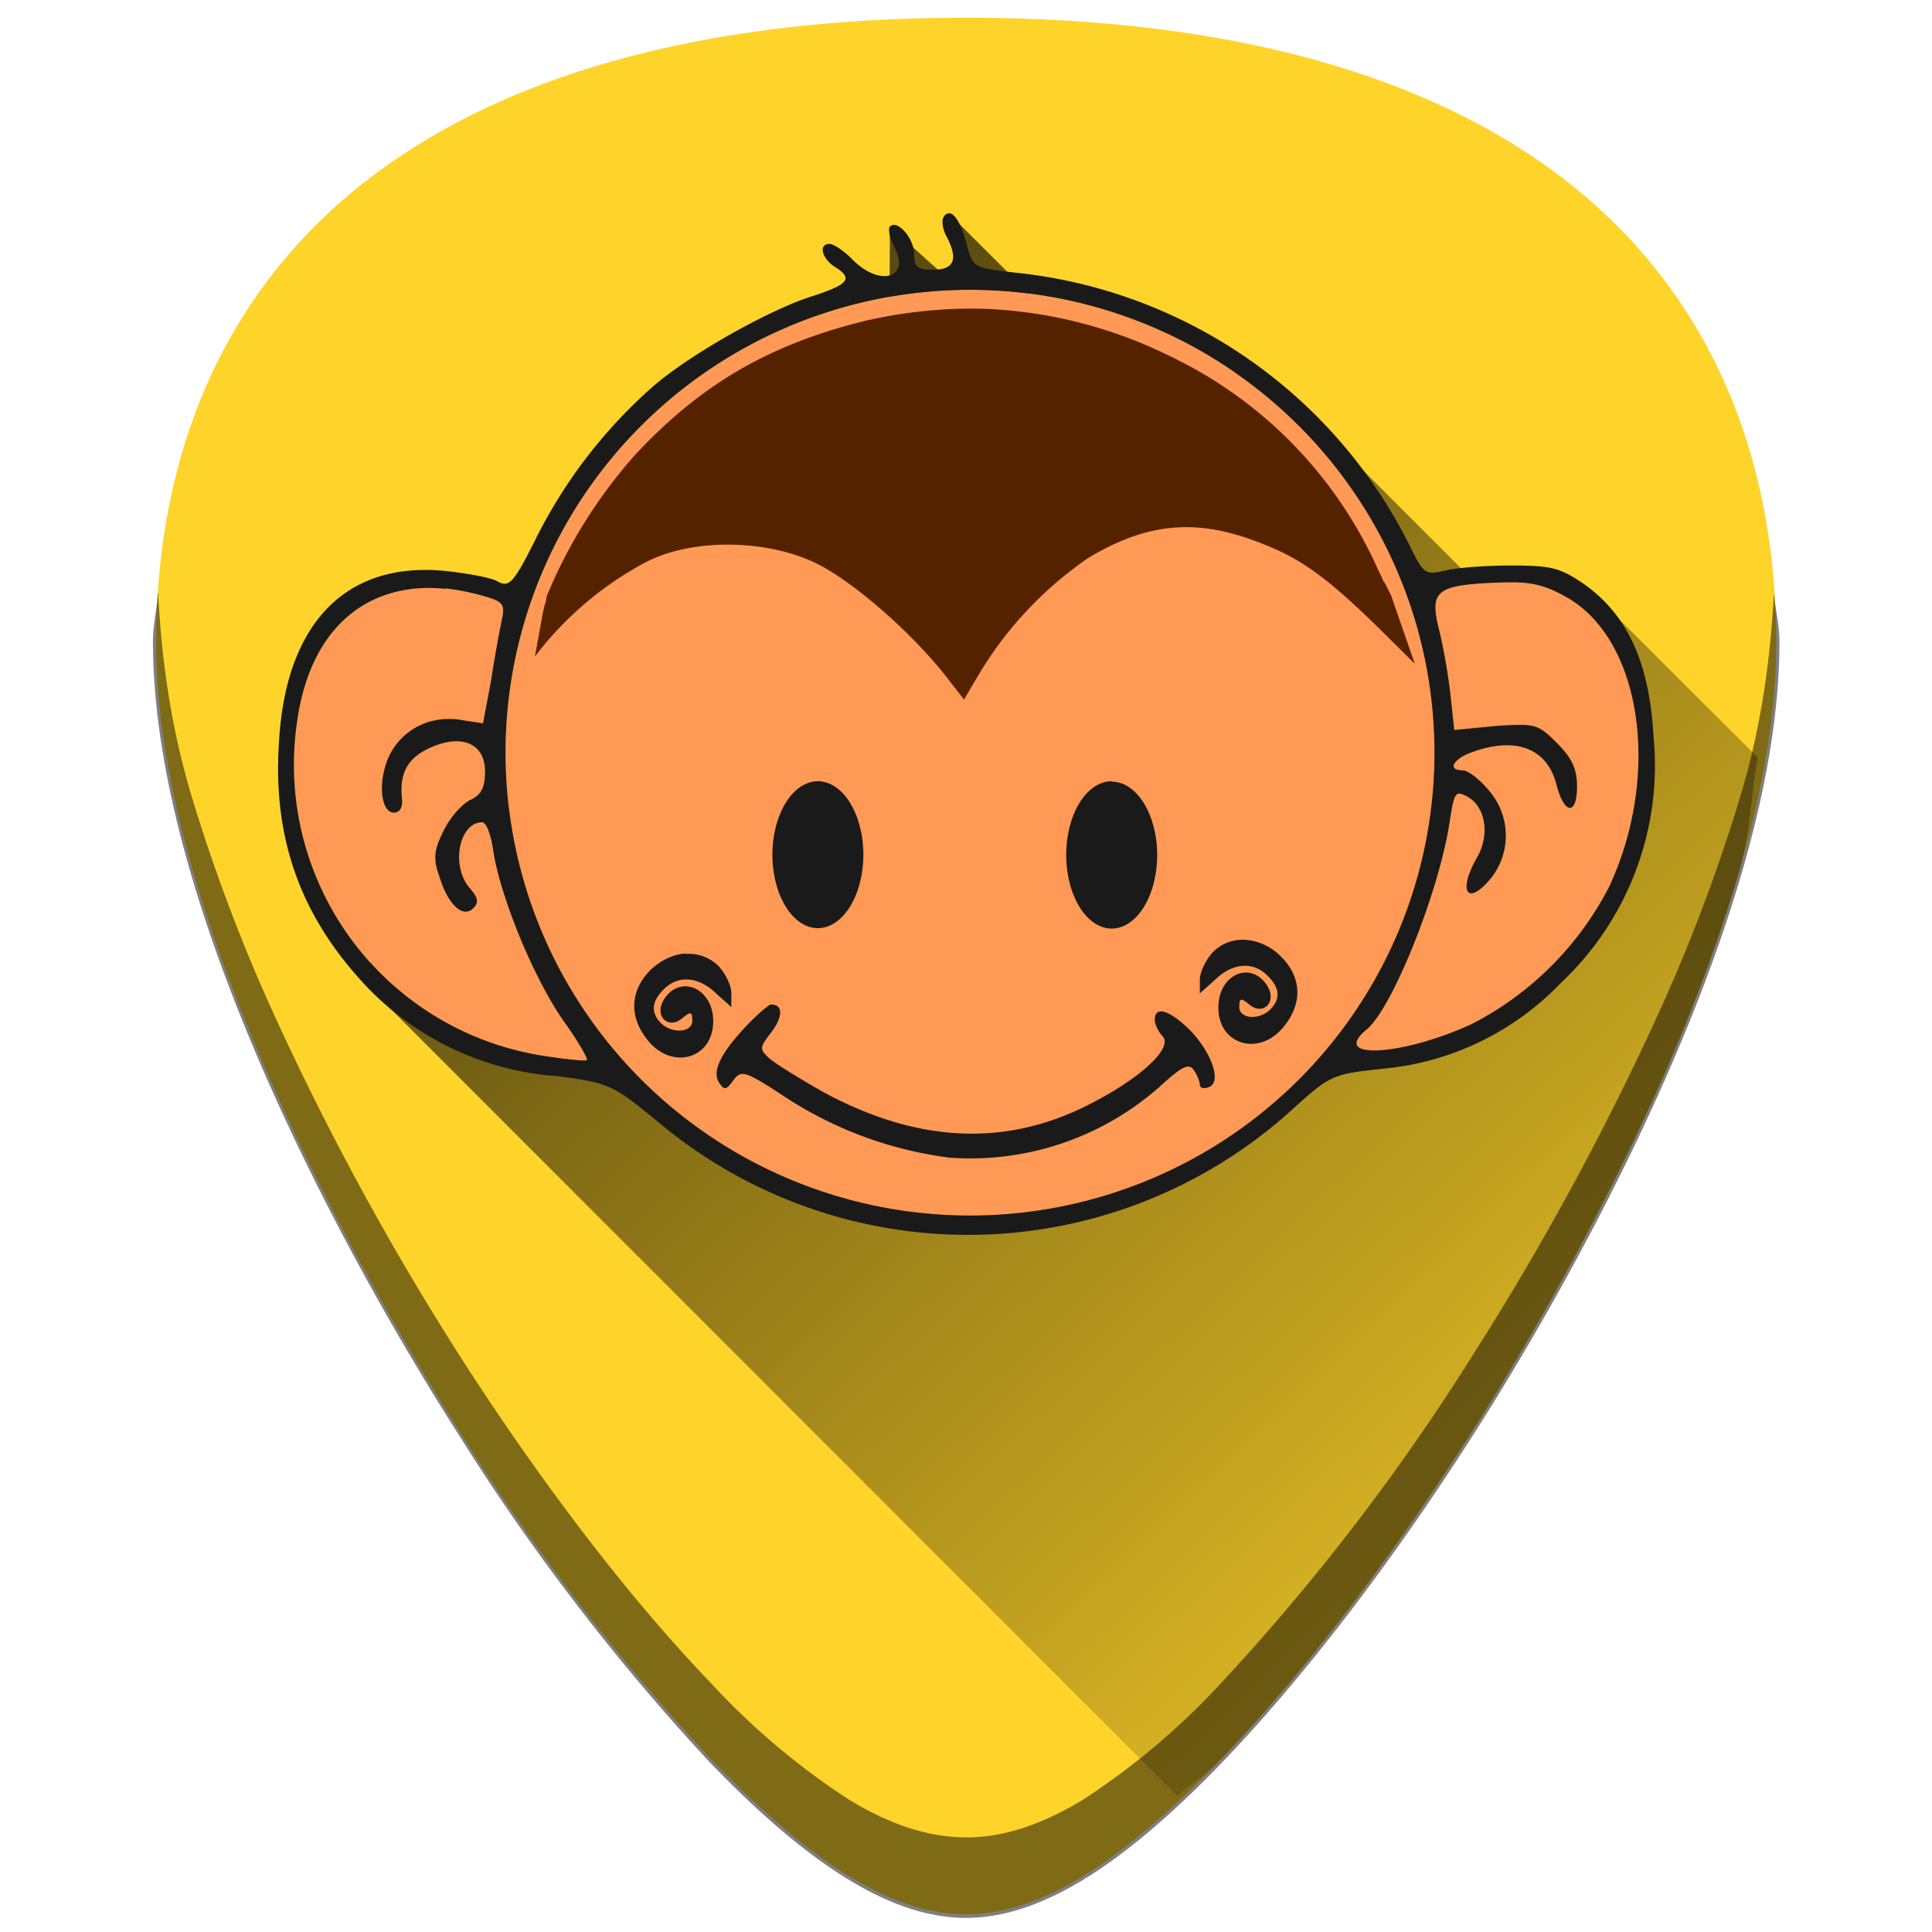 <svg xmlns="http://www.w3.org/2000/svg" xmlns:xlink="http://www.w3.org/1999/xlink" width="48" height="48" version="1"><defs><linearGradient id="a"><stop offset="0"/><stop offset="1" stop-opacity="0"/></linearGradient><linearGradient xlink:href="#a" id="b" gradientUnits="userSpaceOnUse" x1="13.34" y1="5.22" x2="47.38" y2="41.04"/></defs><path d="M24 .44c-5.8 0-10.48 1.12-13.87 3.32-4.09 2.64-6.25 6.87-6.25 12.22 0 7.2 5.78 16.82 7.55 19.6a54.25 54.25 0 0 0 6.23 8.12c2.53 2.63 4.55 3.86 6.34 3.86 1.8 0 3.81-1.23 6.34-3.86 2-2.07 4.2-4.95 6.23-8.13 1.77-2.77 7.56-12.39 7.56-19.59 0-5.35-2.16-9.57-6.25-12.22C34.48 1.56 29.82.44 24 .44z" fill="#ffd42a"/><path d="M29.25 44.62c.38-.34.69-.5 1.09-.92 2-2.07 4.2-4.95 6.23-8.13a69.31 69.31 0 0 0 4.44-8.13 42.95 42.95 0 0 0 2.19-5.75c.28-.98.3-1.9.47-2.87l-4.3-4.29-1.78.88-6.05-6.05-4.4-.5-3.57-3.56.81 2.37-2.27-2.04-.02 3.91L8.9 24.26z" opacity=".76" fill="url(#b)"/><path d="M24.1 7.2a11.54 11.5 0 0 0-11.54 11.5A11.54 11.5 0 0 0 24.1 30.2a11.54 11.5 0 0 0 11.54-11.5A11.54 11.5 0 0 0 24.1 7.2zm13.3 7.27c-1.74.05-1.9.18-1.64 1.21.1.36.2 1.03.27 1.53l.1.92 1.03-.1c.99-.06 1.05-.04 1.52.43.37.37.5.64.5 1.08 0 .73-.32.7-.51-.05-.23-.89-.99-1.2-2.05-.82-.52.18-.68.47-.28.47.13 0 .42.22.65.5.53.63.56 1.53.08 2.15-.6.75-.88.38-.36-.5.3-.57.2-1.26-.27-1.5-.28-.15-.3-.1-.42.6-.24 1.69-1.42 4.66-2.07 5.19-.92.76.89.66 2.62-.14A7.88 7.88 0 0 0 39.99 22c1.28-2.74.8-6.07-1.03-7.15-.54-.3-.9-.4-1.57-.4zm-26.33.15a3.93 3.93 0 0 0-.82 0c-1.55.19-2.6 1.36-2.87 3.32a7.32 7.32 0 0 0 6.1 8.29c.59.1 1.07.14 1.1.11.04-.03-.22-.48-.58-.98a12.64 12.64 0 0 1-1.74-4.2c-.05-.4-.18-.73-.28-.73-.58 0-.79 1.11-.3 1.65.2.22.22.34.08.48-.26.26-.62-.08-.84-.77-.16-.46-.15-.65.11-1.17.16-.32.45-.66.66-.76.26-.11.36-.29.36-.7 0-.7-.58-.94-1.39-.57-.55.26-.74.64-.66 1.27.01.2-.07.33-.21.33-.36 0-.4-.88-.08-1.49a1.64 1.64 0 0 1 1.76-.8l.53.07.2-1.06.27-1.52c.08-.39.03-.45-.52-.6-.3-.08-.6-.14-.88-.16z" fill="#f95"/><path d="M3.92 14.74c-.02.4-.12.78-.12 1.2 0 7.24 5.8 16.9 7.58 19.68a54.47 54.47 0 0 0 6.25 8.16c2.54 2.64 4.57 3.87 6.37 3.87 1.8 0 3.83-1.23 6.37-3.87 2-2.08 4.22-4.97 6.25-8.16 1.78-2.78 7.59-12.44 7.59-19.67 0-.43-.1-.8-.14-1.21-.08 1.59-.3 3.24-.8 4.94a43.17 43.17 0 0 1-2.19 5.77 69.67 69.67 0 0 1-4.46 8.17 54.47 54.47 0 0 1-6.25 8.16 18 18 0 0 1-3.46 2.93c-1.05.64-2 .94-2.9.94-.91 0-1.87-.3-2.92-.94a18 18 0 0 1-3.46-2.93c-2-2.08-4.21-4.97-6.25-8.16a69.4 69.4 0 0 1-4.46-8.17 43.04 43.04 0 0 1-2.19-5.77c-.5-1.7-.72-3.35-.8-4.94z" opacity=".5"/><path d="M23.57 5.3c-.05 0-.1.04-.13.1-.05.09-.02.3.08.48.29.56.19.82-.33.82-.4 0-.48-.06-.48-.39 0-.39-.42-.87-.6-.68-.05.05-.01.28.1.49.42.77-.32 1.03-1.02.34-.22-.23-.48-.4-.58-.4-.3 0-.18.4.18.6.4.27.27.41-.58.69-1.05.32-3.01 1.42-3.95 2.22a12.4 12.4 0 0 0-2.94 3.8c-.56 1.12-.67 1.23-.95 1.08-.16-.1-.74-.2-1.26-.26-2.5-.27-4.02 1.28-4.18 4.27-.15 2.3.5 4.16 1.95 5.8a7.25 7.25 0 0 0 5.01 2.48c1.23.17 1.32.2 2.42 1.1A11.97 11.97 0 0 0 32 27.66c1.06-.96 1.07-.97 2.38-1.11a7 7 0 0 0 4.4-2.13 7.41 7.41 0 0 0 2.3-6.14c-.1-1.8-.64-2.99-1.7-3.75-.62-.43-.83-.48-1.85-.48-.65 0-1.39.06-1.65.13-.47.11-.51.08-.87-.65a12.36 12.36 0 0 0-9.82-6.76c-1.02-.12-1.02-.12-1.18-.73-.13-.49-.3-.75-.43-.74zm.53 1.9a11.54 11.5 0 0 1 11.54 11.5A11.54 11.5 0 0 1 24.1 30.2a11.54 11.5 0 0 1-11.54-11.5A11.54 11.5 0 0 1 24.1 7.2zm13.3 7.27c.67-.02 1.02.08 1.56.39 1.84 1.08 2.3 4.4 1.03 7.15a7.88 7.88 0 0 1-3.42 3.43c-1.73.8-3.54.9-2.62.14.65-.53 1.83-3.5 2.07-5.2.11-.7.14-.74.42-.6.47.25.58.94.27 1.5-.52.9-.24 1.26.36.5a1.7 1.7 0 0 0-.08-2.14c-.23-.28-.52-.5-.65-.5-.4 0-.24-.3.28-.47 1.06-.37 1.82-.07 2.05.82.19.75.51.78.51.05 0-.44-.13-.71-.5-1.08-.47-.47-.53-.49-1.52-.42l-1.03.1-.1-.93a14.1 14.1 0 0 0-.27-1.53c-.26-1.03-.1-1.16 1.63-1.21zm-26.33.15c.28.03.58.09.88.17.55.15.6.21.52.6-.05.24-.18.92-.27 1.52l-.2 1.06-.53-.08c-.74-.13-1.42.2-1.76.81-.33.61-.28 1.49.08 1.49.14 0 .22-.13.2-.33-.07-.63.12-1.01.67-1.27.8-.37 1.39-.13 1.39.58 0 .4-.1.58-.36.7-.2.09-.5.43-.66.75-.26.52-.27.71-.11 1.17.22.69.58 1.03.84.77.14-.14.11-.26-.08-.48-.49-.54-.28-1.65.3-1.65.1 0 .23.32.28.73.16 1.08 1 3.15 1.74 4.2.36.5.62.95.58.98-.03.03-.51-.02-1.1-.11a7.32 7.32 0 0 1-6.1-8.29c.27-1.96 1.32-3.13 2.87-3.31.26-.03.53-.03.82 0zm9.25 4.79a1.13 1.83 0 0 0-1.13 1.83 1.13 1.83 0 0 0 1.13 1.82 1.13 1.83 0 0 0 1.13-1.82 1.13 1.83 0 0 0-1.13-1.83zm7.3 0a1.13 1.83 0 0 0-1.13 1.83 1.13 1.83 0 0 0 1.13 1.83 1.13 1.83 0 0 0 1.13-1.83 1.13 1.83 0 0 0-1.13-1.82zm3.33 3.94c-.3-.02-.59.08-.81.3-.18.19-.33.5-.33.69v.34l.38-.34c.43-.42.95-.46 1.3-.1.31.3.33.58.07.84-.27.27-.77.24-.77-.06 0-.23.04-.23.24-.07.35.3.7-.05.46-.45-.4-.65-1.22-.3-1.22.53 0 .94 1.03 1.23 1.63.47.47-.58.44-1.23-.08-1.74a1.38 1.38 0 0 0-.87-.41zm-13.92.34c-.3.02-.6.16-.86.4-.52.52-.55 1.17-.08 1.75.6.76 1.63.47 1.63-.47 0-.82-.83-1.18-1.23-.53-.24.4.11.76.47.45.2-.16.24-.16.24.07 0 .3-.5.33-.78.06-.25-.26-.24-.53.07-.84.35-.36.87-.32 1.3.1l.38.34v-.34c0-.2-.15-.5-.32-.68a1.05 1.05 0 0 0-.82-.3zm2.14 1.26c-.06 0-.34.24-.61.52-.66.7-.87 1.14-.7 1.42.13.2.18.2.36-.05.2-.27.29-.24 1.34.45a9.7 9.7 0 0 0 4.02 1.47A7.09 7.09 0 0 0 28.81 27c.57-.52.73-.6.86-.4.08.12.14.28.14.35 0 .08.1.11.22.06.32-.11.1-.8-.42-1.37-.52-.53-.92-.68-.92-.3 0 .1.08.28.19.4.29.29-.57 1.08-1.9 1.74-2.06 1.02-4.22.9-6.53-.35-.58-.33-1.18-.7-1.33-.83-.26-.24-.25-.27.04-.65s.3-.69.01-.69z" fill="#1a1a1a"/><path d="M24.38 7.67c-.95-.02-1.92.08-2.88.3-2.4.59-4.1 1.59-5.72 3.33a12.4 12.4 0 0 0-2.2 3.52c-.01.06-.01.12-.04.18l-.05.21-.2 1.1a8.44 8.44 0 0 1 2.75-2.34c1.15-.6 3-.58 4.25.03.9.45 2.29 1.65 3.18 2.76l.48.62.42-.71a9.3 9.3 0 0 1 2.67-2.81c1.61-.96 2.9-1 4.68-.2.76.34 1.4.84 2.47 1.88l.96.95-.59-1.7-.14-.28c-.13-.2 0 0-.18-.35a10.69 10.69 0 0 0-5.15-5.3 11.36 11.36 0 0 0-4.7-1.19z" fill="#520"/></svg>